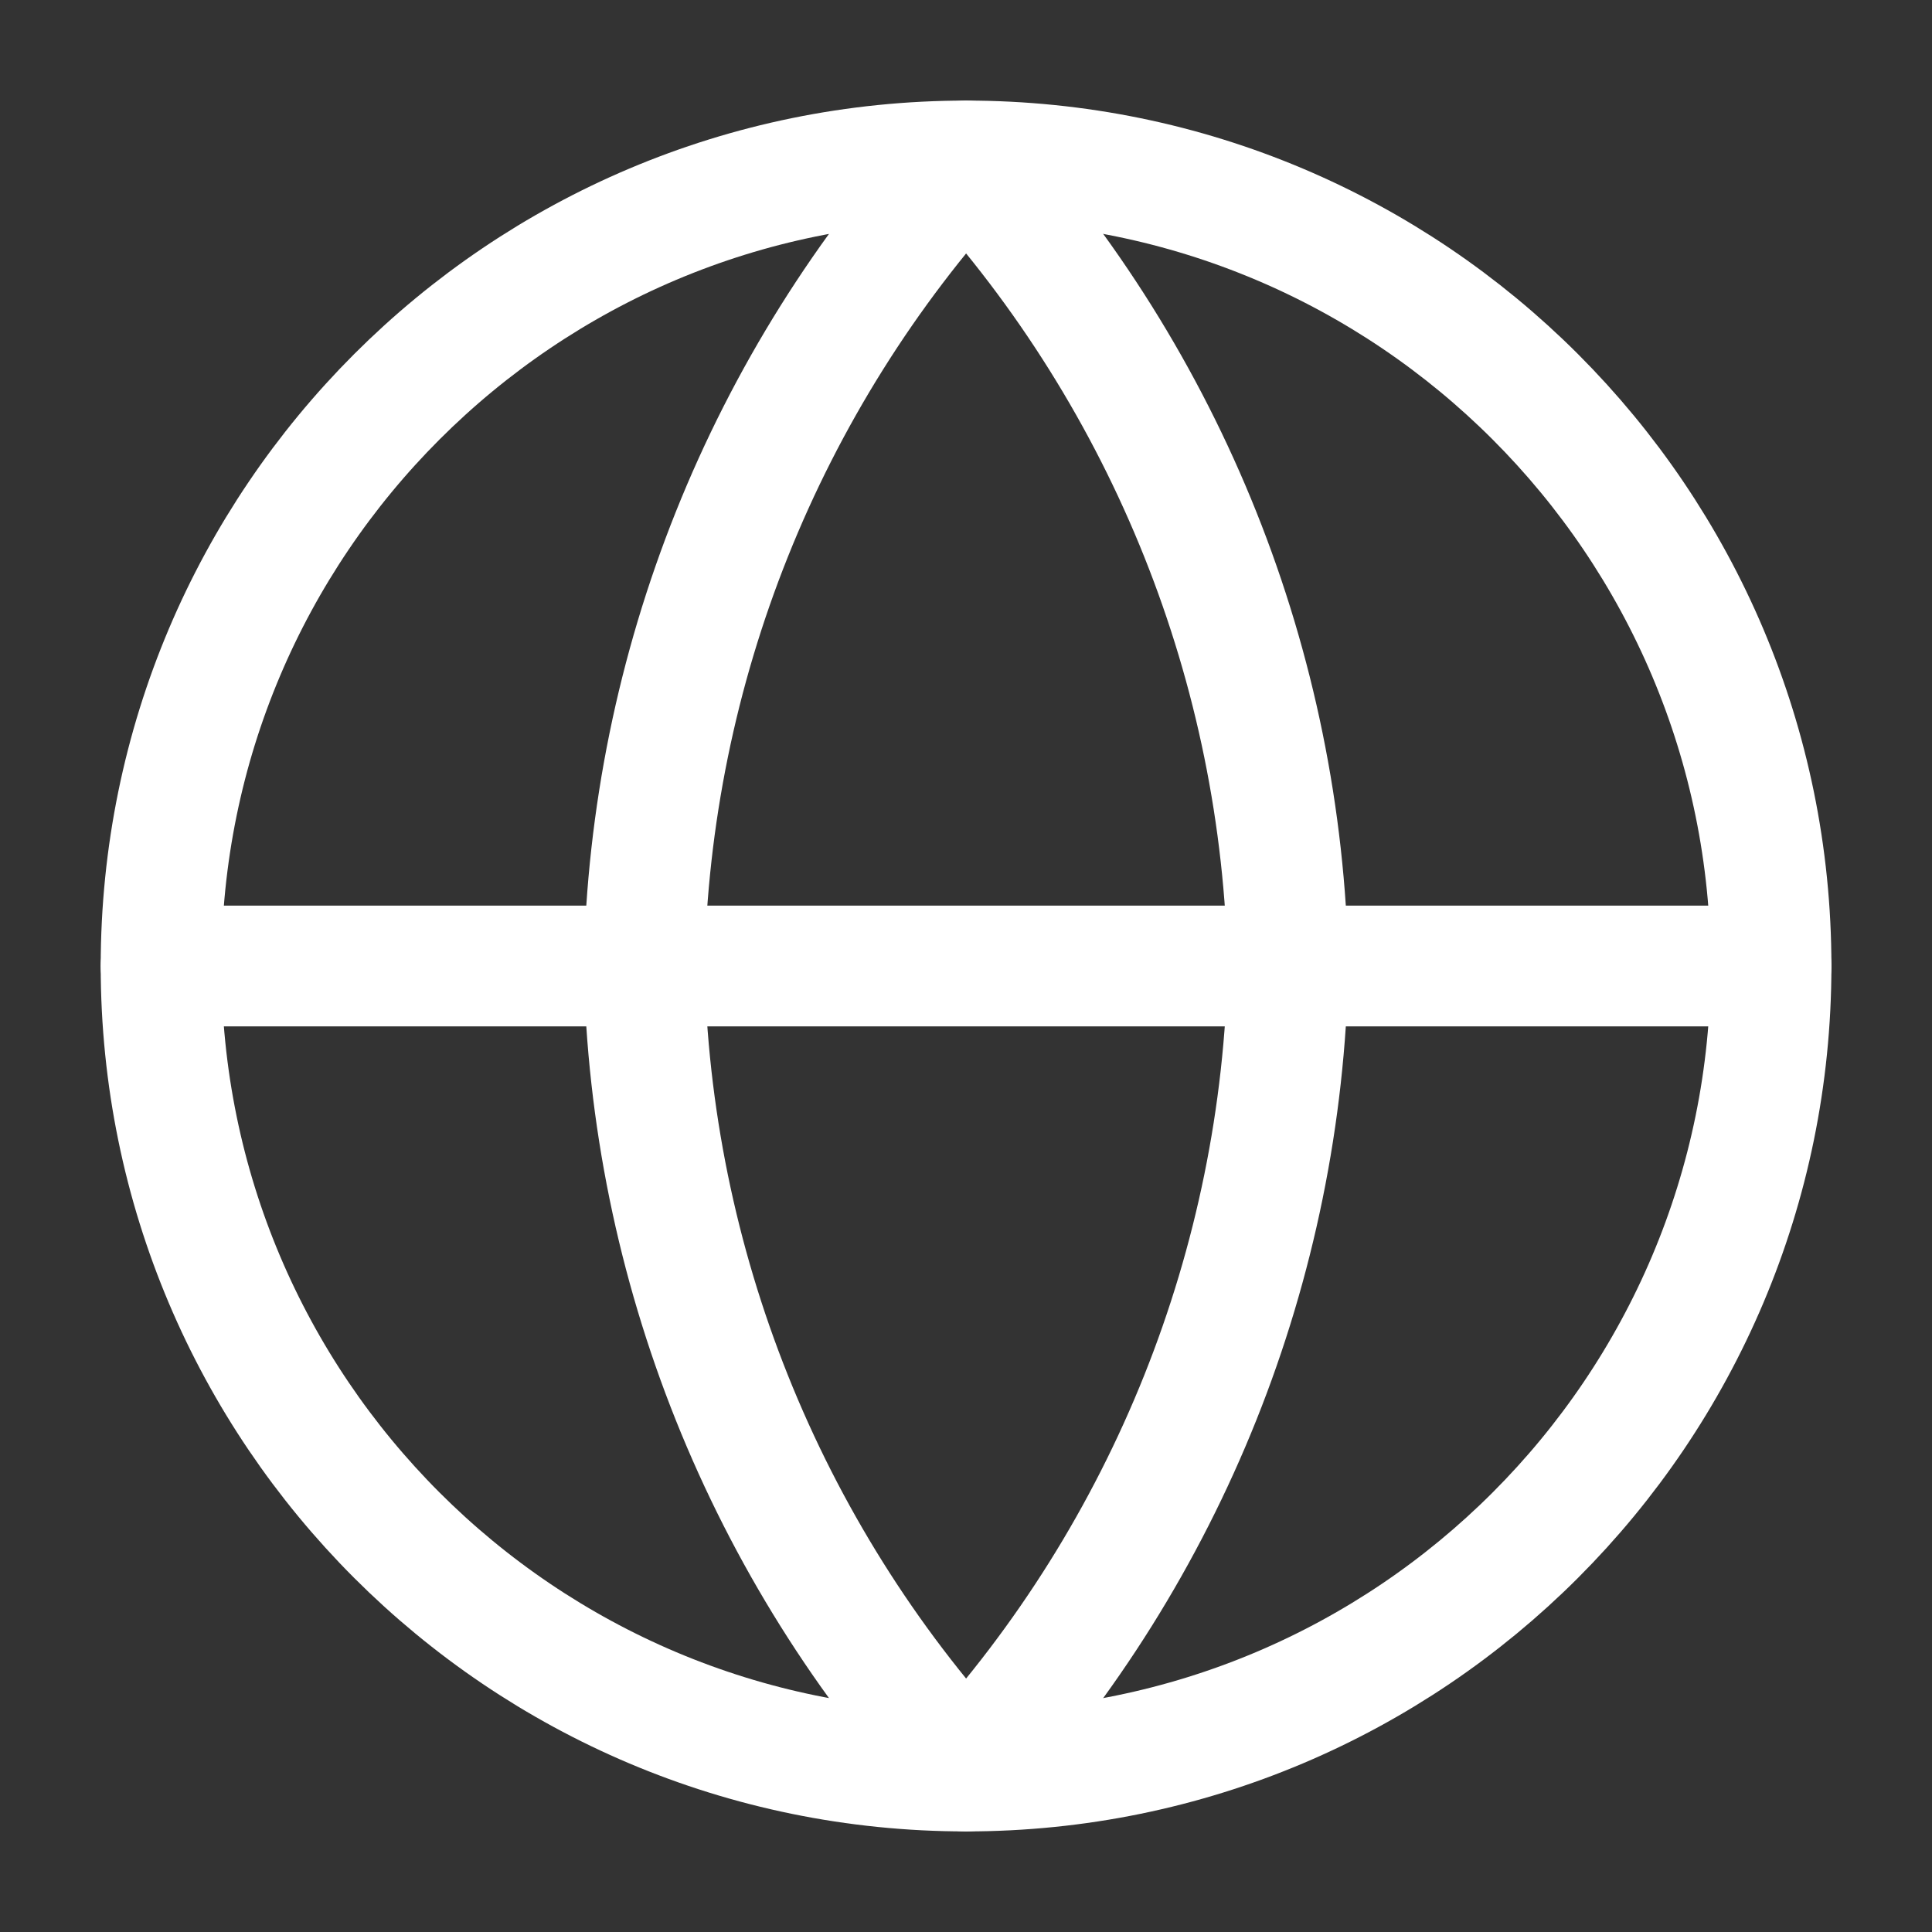 <svg width="16" height="16" viewBox="0 0 16 16" fill="none" xmlns="http://www.w3.org/2000/svg">
<rect x="0" y="0" width="16" height="16" fill="#333333" stroke="none"/>
<g clip-path="url(#clip0_2_638)">
<path d="M8.001 14.667C11.682 14.667 14.667 11.682 14.667 8C14.667 4.318 11.682 1.333 8.001 1.333C4.319 1.333 1.334 4.318 1.334 8C1.334 11.682 4.319 14.667 8.001 14.667Z" stroke="white" stroke-linecap="round" stroke-linejoin="round"/>
<path d="M1.334 8H14.667" stroke="white" stroke-linecap="round" stroke-linejoin="round"/>
<path d="M8.001 1.333C9.668 3.159 10.616 5.528 10.667 8C10.616 10.472 9.668 12.841 8.001 14.667C6.333 12.841 5.385 10.472 5.334 8C5.385 5.528 6.333 3.159 8.001 1.333Z" stroke="white" stroke-linecap="round" stroke-linejoin="round"/>
</g>
<defs>
<clipPath id="clip0_2_638">
<rect width="16" height="16" fill="white"/>
</clipPath>
</defs>
</svg>
